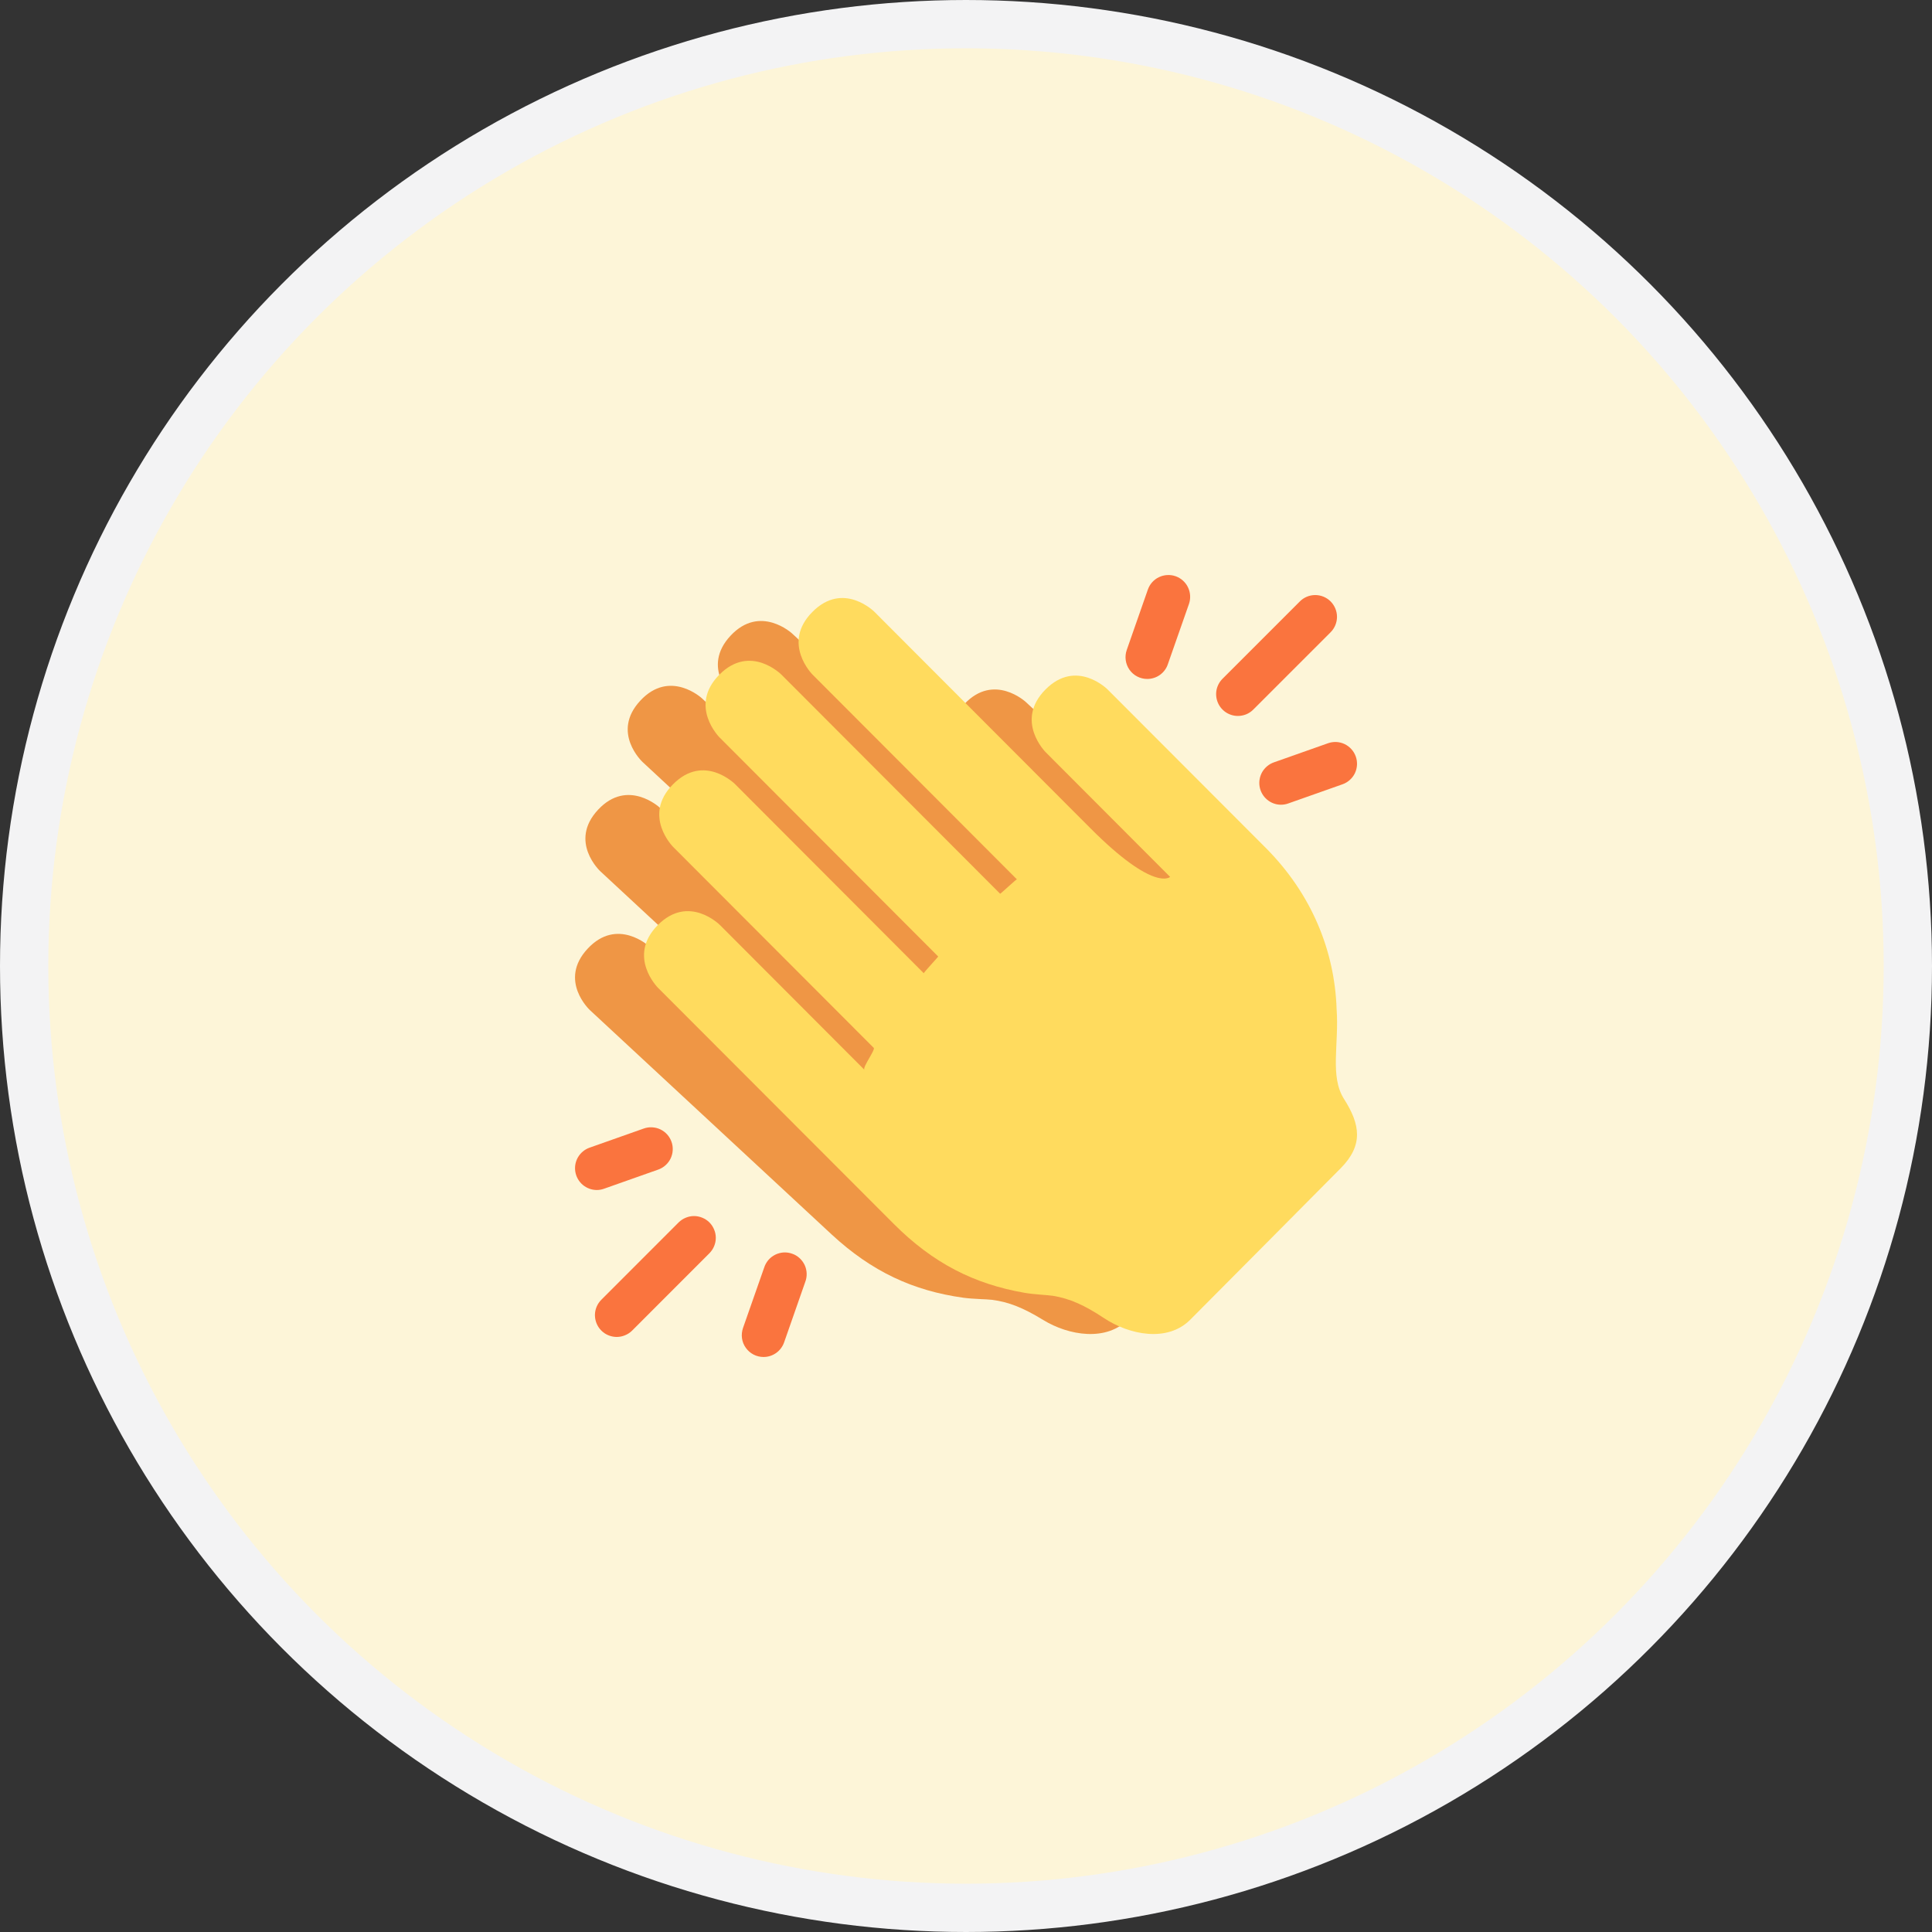 <svg width="40" height="40" viewBox="0 0 40 40" fill="none" xmlns="http://www.w3.org/2000/svg">
<rect x="0" y="0" width="40" height="40" fill="#333333" stroke="none"/>
<circle cx="20" cy="20" r="19.5" fill="#FDF5D8" stroke="#F3F3F4"/>
<g clip-path="url(#clip0_4234_2372)">
<path d="M26.376 22.705C26.064 22.253 26.238 21.599 26.16 20.877C26.081 19.698 25.573 18.557 24.589 17.644L21.238 14.534C21.238 14.534 20.578 13.921 19.963 14.58C19.349 15.239 20.01 15.852 20.01 15.852L21.425 17.167L22.653 18.306C22.653 18.306 22.345 18.635 20.987 17.375L16.4 13.116C16.4 13.116 15.738 12.503 15.124 13.163C14.51 13.822 15.17 14.435 15.17 14.435L19.508 18.462C19.498 18.453 19.18 18.772 19.174 18.767L14.533 14.458C14.533 14.458 13.872 13.845 13.258 14.505C12.643 15.164 13.304 15.777 13.304 15.777L17.945 20.086C17.951 20.091 17.652 20.428 17.661 20.437L13.657 16.719C13.657 16.719 12.996 16.106 12.382 16.765C11.767 17.425 12.428 18.038 12.428 18.038L16.685 21.989C16.724 22.026 16.461 22.396 16.509 22.442L13.442 19.594C13.442 19.594 12.781 18.981 12.167 19.641C11.552 20.3 12.213 20.913 12.213 20.913L17.216 25.556C18.052 26.331 18.91 26.724 19.944 26.868C20.154 26.897 20.424 26.897 20.534 26.911C20.883 26.954 21.189 27.078 21.599 27.329C22.126 27.652 22.917 27.786 23.372 27.301L24.922 25.645L26.354 24.117C26.808 23.632 26.727 23.214 26.376 22.705Z" fill="#EF9645"/>
<path d="M12.769 27.68C12.68 27.68 12.592 27.653 12.518 27.604C12.444 27.554 12.386 27.484 12.352 27.401C12.318 27.319 12.309 27.228 12.326 27.141C12.344 27.053 12.387 26.973 12.45 26.91L14.05 25.309C14.092 25.268 14.142 25.234 14.197 25.212C14.251 25.189 14.31 25.177 14.369 25.177C14.428 25.177 14.487 25.189 14.541 25.212C14.596 25.234 14.646 25.268 14.688 25.309C14.729 25.351 14.763 25.401 14.785 25.456C14.808 25.51 14.82 25.569 14.82 25.628C14.82 25.688 14.808 25.746 14.785 25.801C14.763 25.855 14.729 25.905 14.688 25.947L13.088 27.548C13.046 27.59 12.996 27.623 12.941 27.645C12.887 27.668 12.828 27.68 12.769 27.68ZM15.809 28.095C15.737 28.095 15.666 28.078 15.602 28.045C15.538 28.012 15.483 27.964 15.441 27.905C15.399 27.847 15.372 27.779 15.362 27.707C15.352 27.636 15.36 27.564 15.383 27.495L15.821 26.245C15.839 26.188 15.869 26.134 15.908 26.088C15.947 26.042 15.995 26.005 16.049 25.978C16.103 25.951 16.162 25.935 16.222 25.931C16.282 25.927 16.343 25.936 16.399 25.956C16.456 25.975 16.509 26.006 16.553 26.047C16.598 26.088 16.634 26.137 16.66 26.192C16.685 26.246 16.699 26.306 16.701 26.366C16.703 26.426 16.693 26.486 16.671 26.543L16.234 27.793C16.203 27.881 16.145 27.958 16.069 28.012C15.993 28.066 15.902 28.095 15.809 28.095ZM12.354 24.638C12.248 24.637 12.146 24.599 12.065 24.531C11.984 24.462 11.93 24.367 11.912 24.263C11.894 24.158 11.913 24.051 11.967 23.959C12.02 23.868 12.104 23.798 12.204 23.762L13.328 23.365C13.384 23.345 13.443 23.336 13.502 23.34C13.561 23.343 13.619 23.357 13.673 23.383C13.726 23.409 13.774 23.444 13.813 23.488C13.853 23.532 13.883 23.584 13.903 23.64C13.923 23.695 13.931 23.755 13.928 23.814C13.925 23.873 13.91 23.931 13.885 23.984C13.859 24.038 13.823 24.086 13.779 24.125C13.735 24.165 13.684 24.195 13.628 24.215L12.504 24.612C12.456 24.629 12.405 24.638 12.354 24.638ZM25.629 14.823C25.54 14.823 25.453 14.796 25.379 14.747C25.305 14.697 25.247 14.627 25.213 14.544C25.179 14.462 25.17 14.371 25.187 14.284C25.205 14.196 25.248 14.116 25.311 14.053L26.912 12.452C26.996 12.367 27.111 12.32 27.23 12.32C27.35 12.32 27.464 12.367 27.549 12.452C27.633 12.537 27.681 12.651 27.681 12.771C27.681 12.891 27.633 13.005 27.549 13.09L25.948 14.691C25.906 14.733 25.857 14.766 25.802 14.789C25.747 14.811 25.689 14.823 25.629 14.823ZM23.753 14.057C23.681 14.057 23.61 14.04 23.546 14.007C23.482 13.974 23.427 13.926 23.385 13.867C23.344 13.809 23.317 13.741 23.307 13.669C23.297 13.598 23.304 13.525 23.328 13.457L23.765 12.207C23.804 12.094 23.887 12.001 23.994 11.95C24.102 11.898 24.226 11.891 24.339 11.93C24.452 11.97 24.544 12.052 24.596 12.16C24.648 12.268 24.655 12.392 24.616 12.505L24.178 13.755C24.148 13.843 24.09 13.92 24.014 13.974C23.938 14.028 23.846 14.057 23.753 14.057ZM26.521 16.661C26.415 16.661 26.313 16.623 26.232 16.554C26.151 16.485 26.097 16.391 26.079 16.286C26.061 16.181 26.081 16.074 26.134 15.982C26.188 15.891 26.271 15.821 26.371 15.785L27.495 15.388C27.608 15.348 27.732 15.354 27.84 15.406C27.947 15.458 28.03 15.55 28.07 15.663C28.11 15.776 28.103 15.9 28.052 16.008C28 16.115 27.908 16.198 27.795 16.238L26.671 16.635C26.623 16.652 26.572 16.661 26.521 16.661Z" fill="#FA743E"/>
<path d="M27.827 22.754C27.528 22.284 27.726 21.624 27.673 20.888C27.632 19.688 27.16 18.51 26.2 17.548L22.93 14.273C22.93 14.273 22.286 13.628 21.644 14.277C21.003 14.926 21.648 15.572 21.648 15.572L23.029 16.956L24.226 18.155C24.226 18.155 23.905 18.48 22.58 17.152C21.254 15.824 18.104 12.667 18.104 12.667C18.104 12.667 17.459 12.021 16.818 12.671C16.177 13.319 16.821 13.965 16.821 13.965L21.054 18.206C21.045 18.197 20.713 18.51 20.707 18.504L16.178 13.967C16.178 13.967 15.534 13.321 14.892 13.97C14.251 14.619 14.895 15.265 14.895 15.265L19.424 19.803C19.43 19.808 19.117 20.141 19.126 20.15L15.219 16.235C15.219 16.235 14.575 15.589 13.933 16.239C13.292 16.888 13.936 17.534 13.936 17.534L18.09 21.695C18.128 21.733 17.85 22.101 17.897 22.149L14.904 19.15C14.904 19.15 14.26 18.505 13.618 19.154C12.977 19.803 13.621 20.449 13.621 20.449L18.503 25.338C19.318 26.155 20.168 26.583 21.205 26.765C21.417 26.802 21.688 26.811 21.798 26.828C22.148 26.885 22.452 27.021 22.857 27.29C23.377 27.636 24.17 27.8 24.644 27.322L26.263 25.693L27.756 24.189C28.231 23.71 28.163 23.282 27.827 22.754Z" fill="#FFDB5E"/>
</g>
<defs>
<clipPath id="clip0_4234_2372">
<rect width="17.143" height="17.143" fill="white" transform="translate(11.429 11.428)"/>
</clipPath>
</defs>
</svg>
